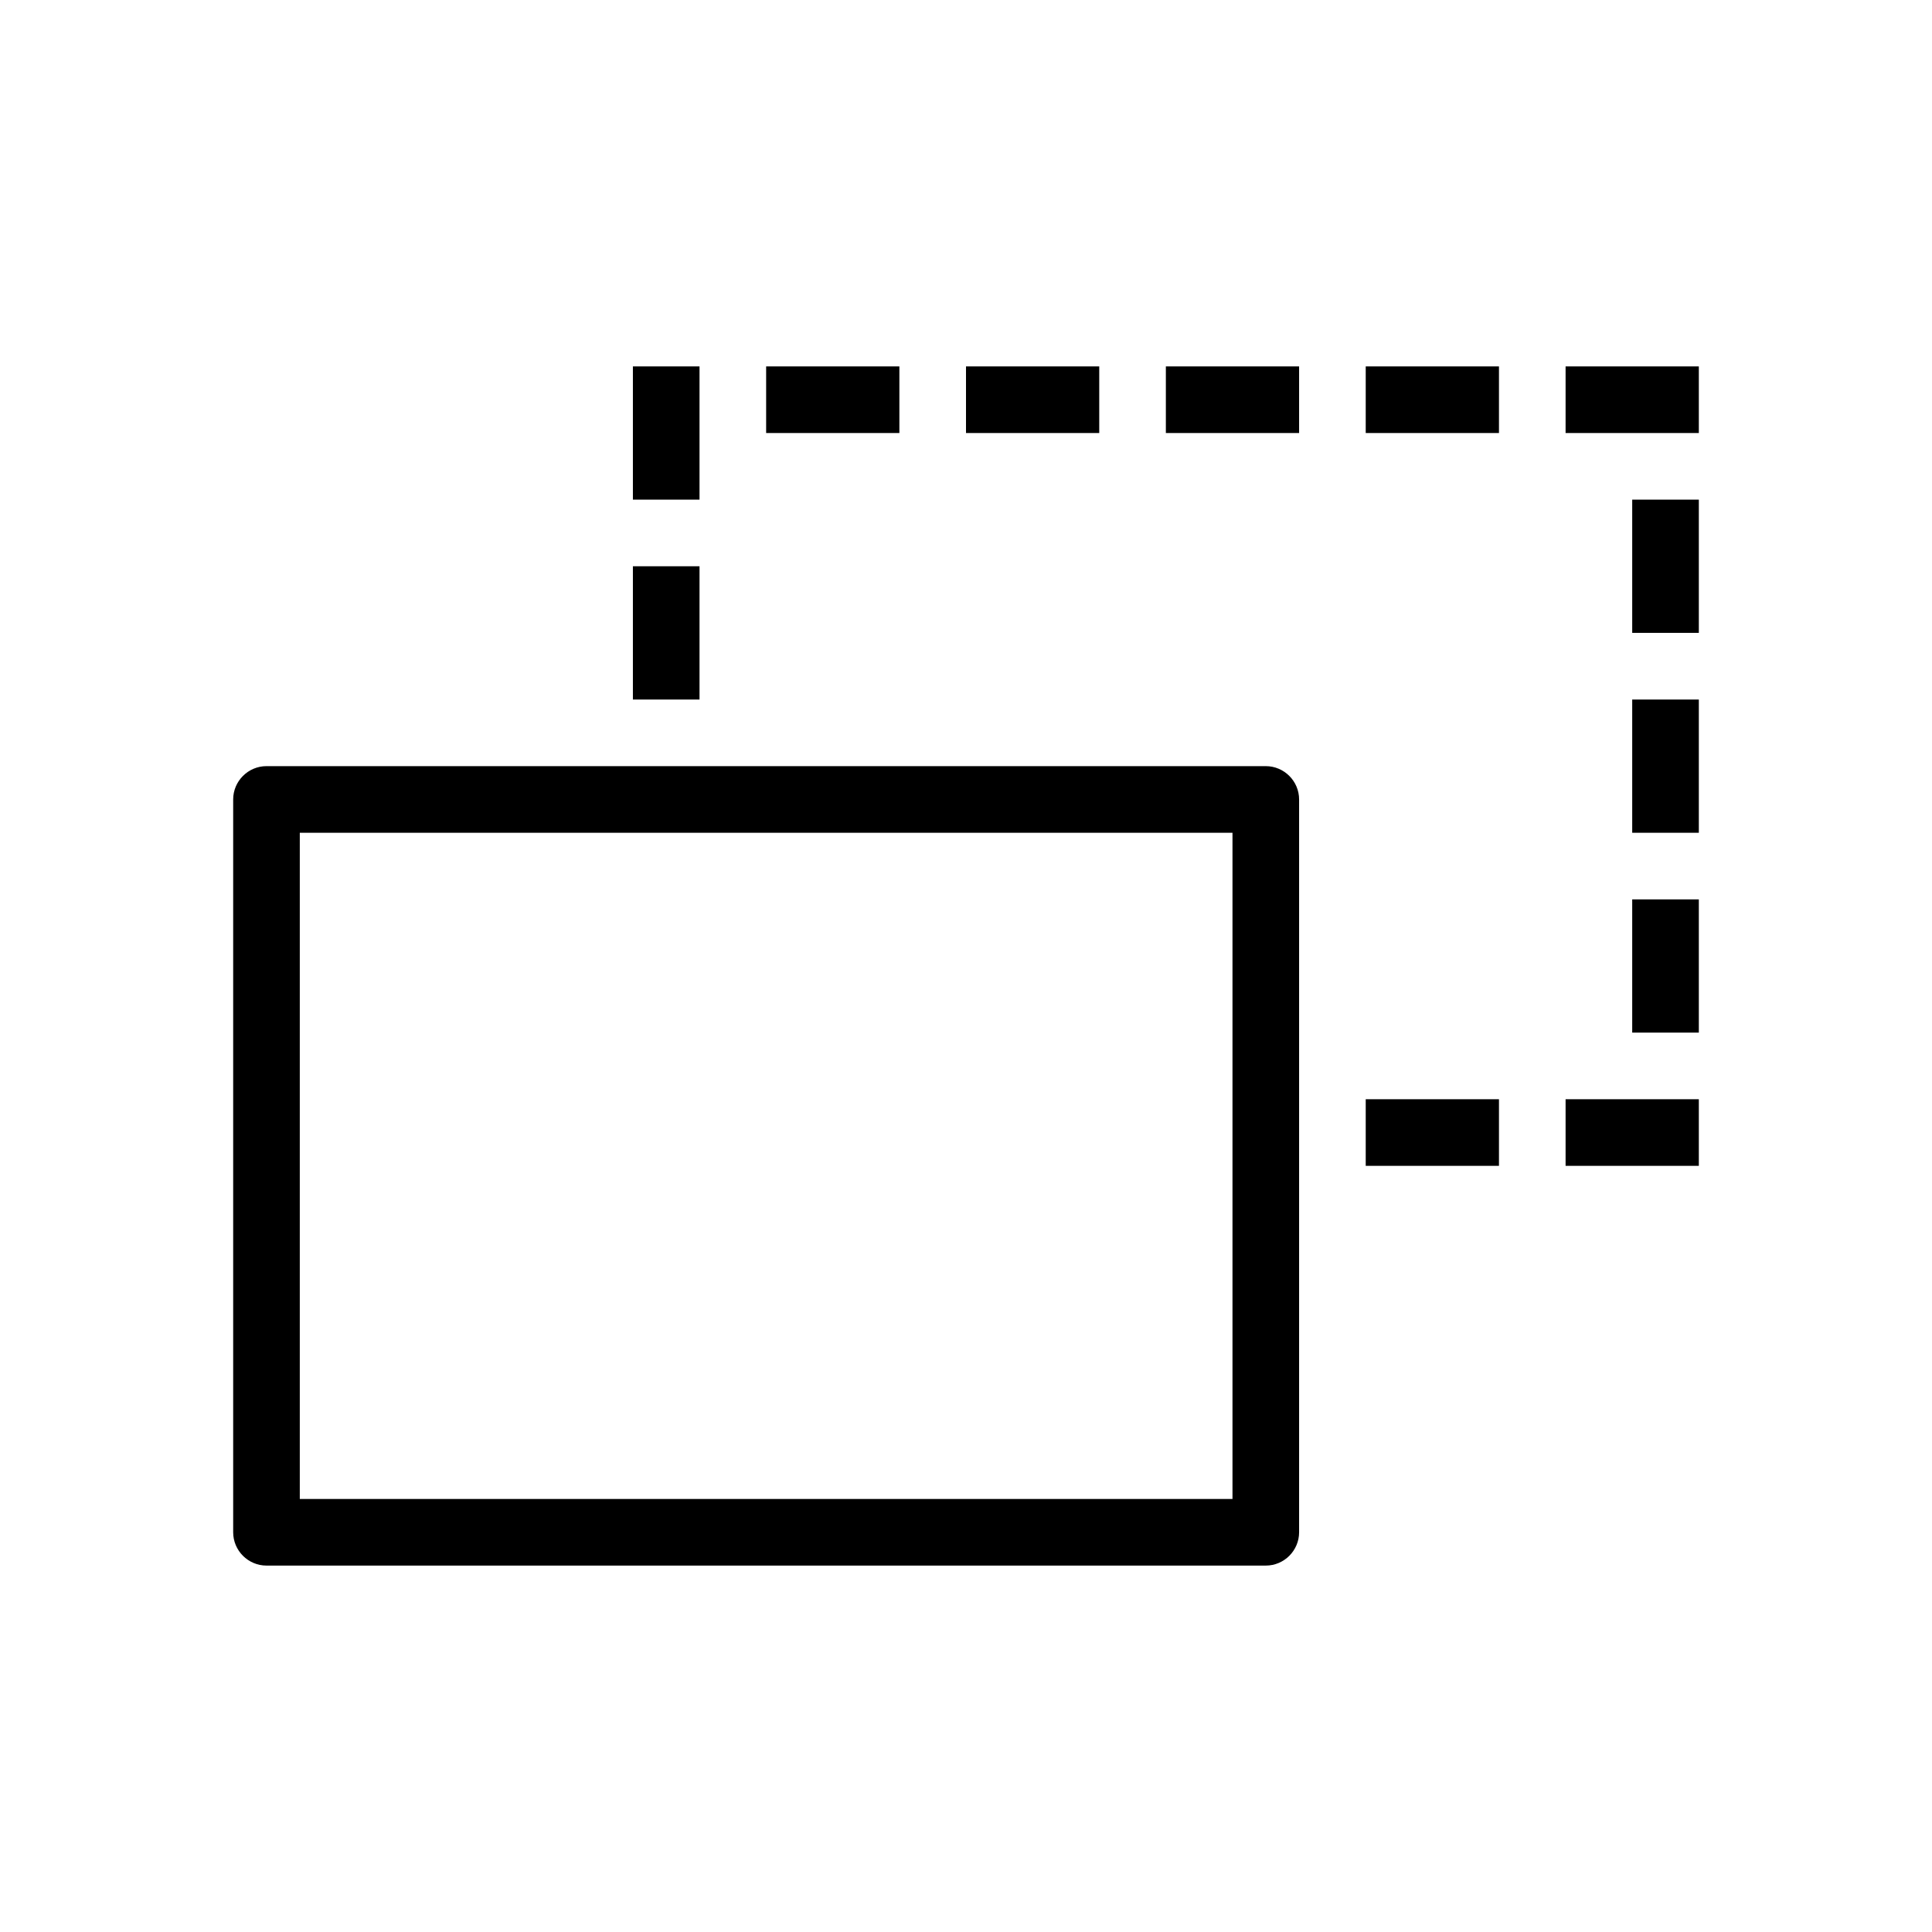 <?xml version="1.0" encoding="UTF-8"?>
<!DOCTYPE svg PUBLIC "-//W3C//DTD SVG 1.1//EN" "http://www.w3.org/Graphics/SVG/1.1/DTD/svg11.dtd">
<svg xmlns="http://www.w3.org/2000/svg" xml:space="preserve" width="580px" height="580px" shape-rendering="geometricPrecision" text-rendering="geometricPrecision" image-rendering="optimizeQuality" fill-rule="nonzero" clip-rule="nonzero" viewBox="0 0 5800 5800" xmlns:xlink="http://www.w3.org/1999/xlink">
	<title>element_copy icon</title>
	<desc>element_copy icon from the IconExperience.com I-Collection. Copyright by INCORS GmbH (www.incors.com).</desc>
		<path id="curve28" d="M800 2300l3000 0c55,0 100,45 100,100l0 2200c0,55 -45,100 -100,100l-3000 0c-55,0 -100,-45 -100,-100l0 -2200c0,-55 45,-100 100,-100zm2900 200l-2800 0 0 2000 2800 0 0 -2000zm-1800 -400l0 -400 200 0 0 400 -200 0zm0 -600l0 -400 200 0 0 400 -200 0zm400 -400l400 0 0 200 -400 0 0 -200zm600 0l400 0 0 200 -400 0 0 -200zm600 0l400 0 0 200 -400 0 0 -200zm600 0l400 0 0 200 -400 0 0 -200zm600 0l400 0 0 200 -400 0 0 -200zm200 1400l0 -400 200 0 0 400 -200 0zm0 -600l0 -400 200 0 0 400 -200 0zm0 1200l0 -400 200 0 0 400 -200 0zm-800 200l400 0 0 200 -400 0 0 -200zm600 0l400 0 0 200 -400 0 0 -200z"/>
</svg>